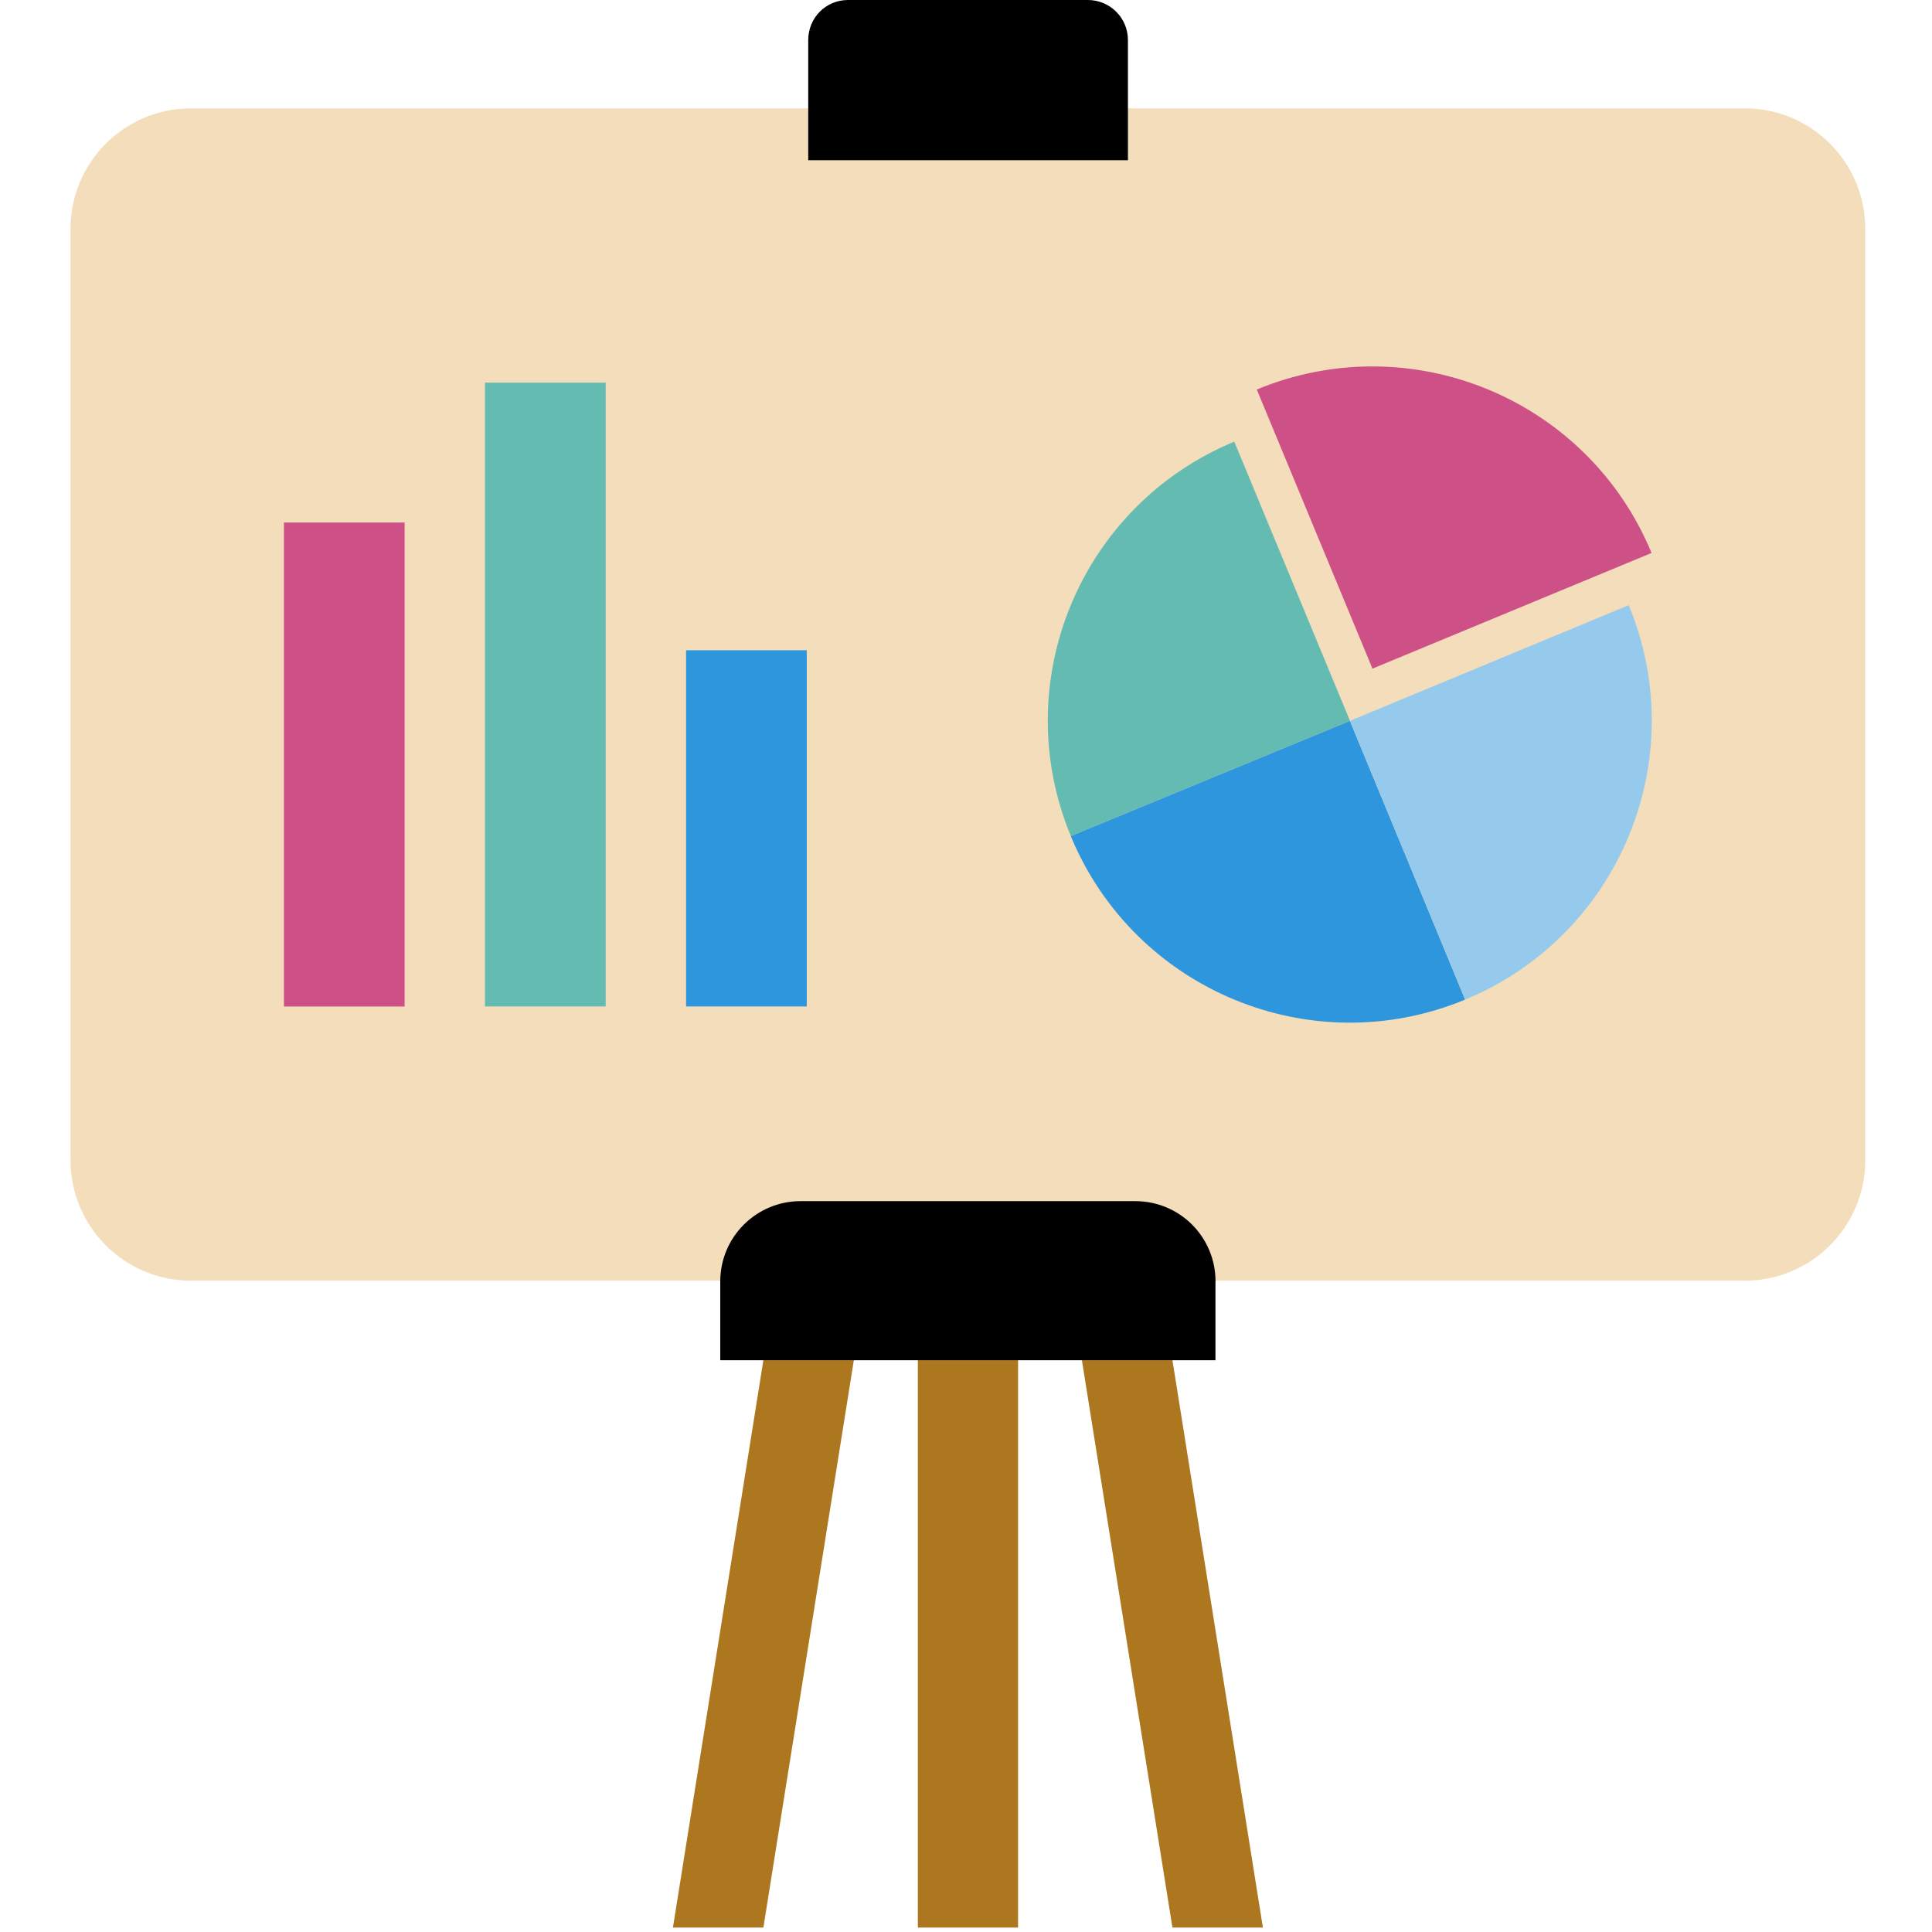 <svg width="65" height="65" viewBox="0 0 65 65" fill="none" xmlns="http://www.w3.org/2000/svg">
<path d="M34.252 45.761H30.88V64.851H34.252V45.761Z" fill="#AD771F"/>
<path d="M25.683 64.851H22.64L25.683 45.761H28.727L25.683 64.851Z" fill="#AD771F"/>
<path d="M39.445 64.851H42.489L39.445 45.761H36.399L39.445 64.851Z" fill="#AD771F"/>
<path d="M62.755 7.699V39.034C62.755 41.263 60.944 43.087 58.701 43.087H6.426C4.183 43.087 2.372 41.263 2.372 39.034V7.699C2.372 5.469 4.183 3.645 6.426 3.645H58.701C60.944 3.645 62.755 5.469 62.755 7.699Z" fill="#F3DDBA"/>
<path d="M37.948 1.35V5.391H27.192V1.35C27.192 0.593 27.788 0 28.53 0H36.597C37.34 0 37.948 0.595 37.948 1.35Z" fill="black"/>
<path d="M40.893 43.115V45.763H24.232V43.115C24.232 41.615 25.448 40.411 26.936 40.411H38.192C39.691 40.411 40.895 41.615 40.895 43.115H40.893Z" fill="black"/>
<path d="M13.613 17.579H9.553V33.863H13.613V17.579Z" fill="#CD5187"/>
<path d="M27.143 21.877H23.083V33.861H27.143V21.877Z" fill="#2E96DC"/>
<path d="M20.377 12.874H16.317V33.861H20.377V12.874Z" fill="#63BBB2"/>
<path d="M55.565 18.604L46.175 22.495L42.283 13.105C47.473 10.957 53.417 13.416 55.565 18.604Z" fill="#CD5187"/>
<path d="M45.418 24.252L36.028 28.129C33.88 22.954 36.339 17.009 41.526 14.859L45.418 24.25V24.252Z" fill="#63BBB2"/>
<path d="M49.295 33.63C44.12 35.777 38.175 33.318 36.025 28.131L45.416 24.254L49.293 33.632L49.295 33.63Z" fill="#2E96DC"/>
<path d="M49.295 33.63L45.418 24.252L54.796 20.36C56.943 25.535 54.484 31.48 49.297 33.63H49.295Z" fill="#96CAED"/>
</svg>
